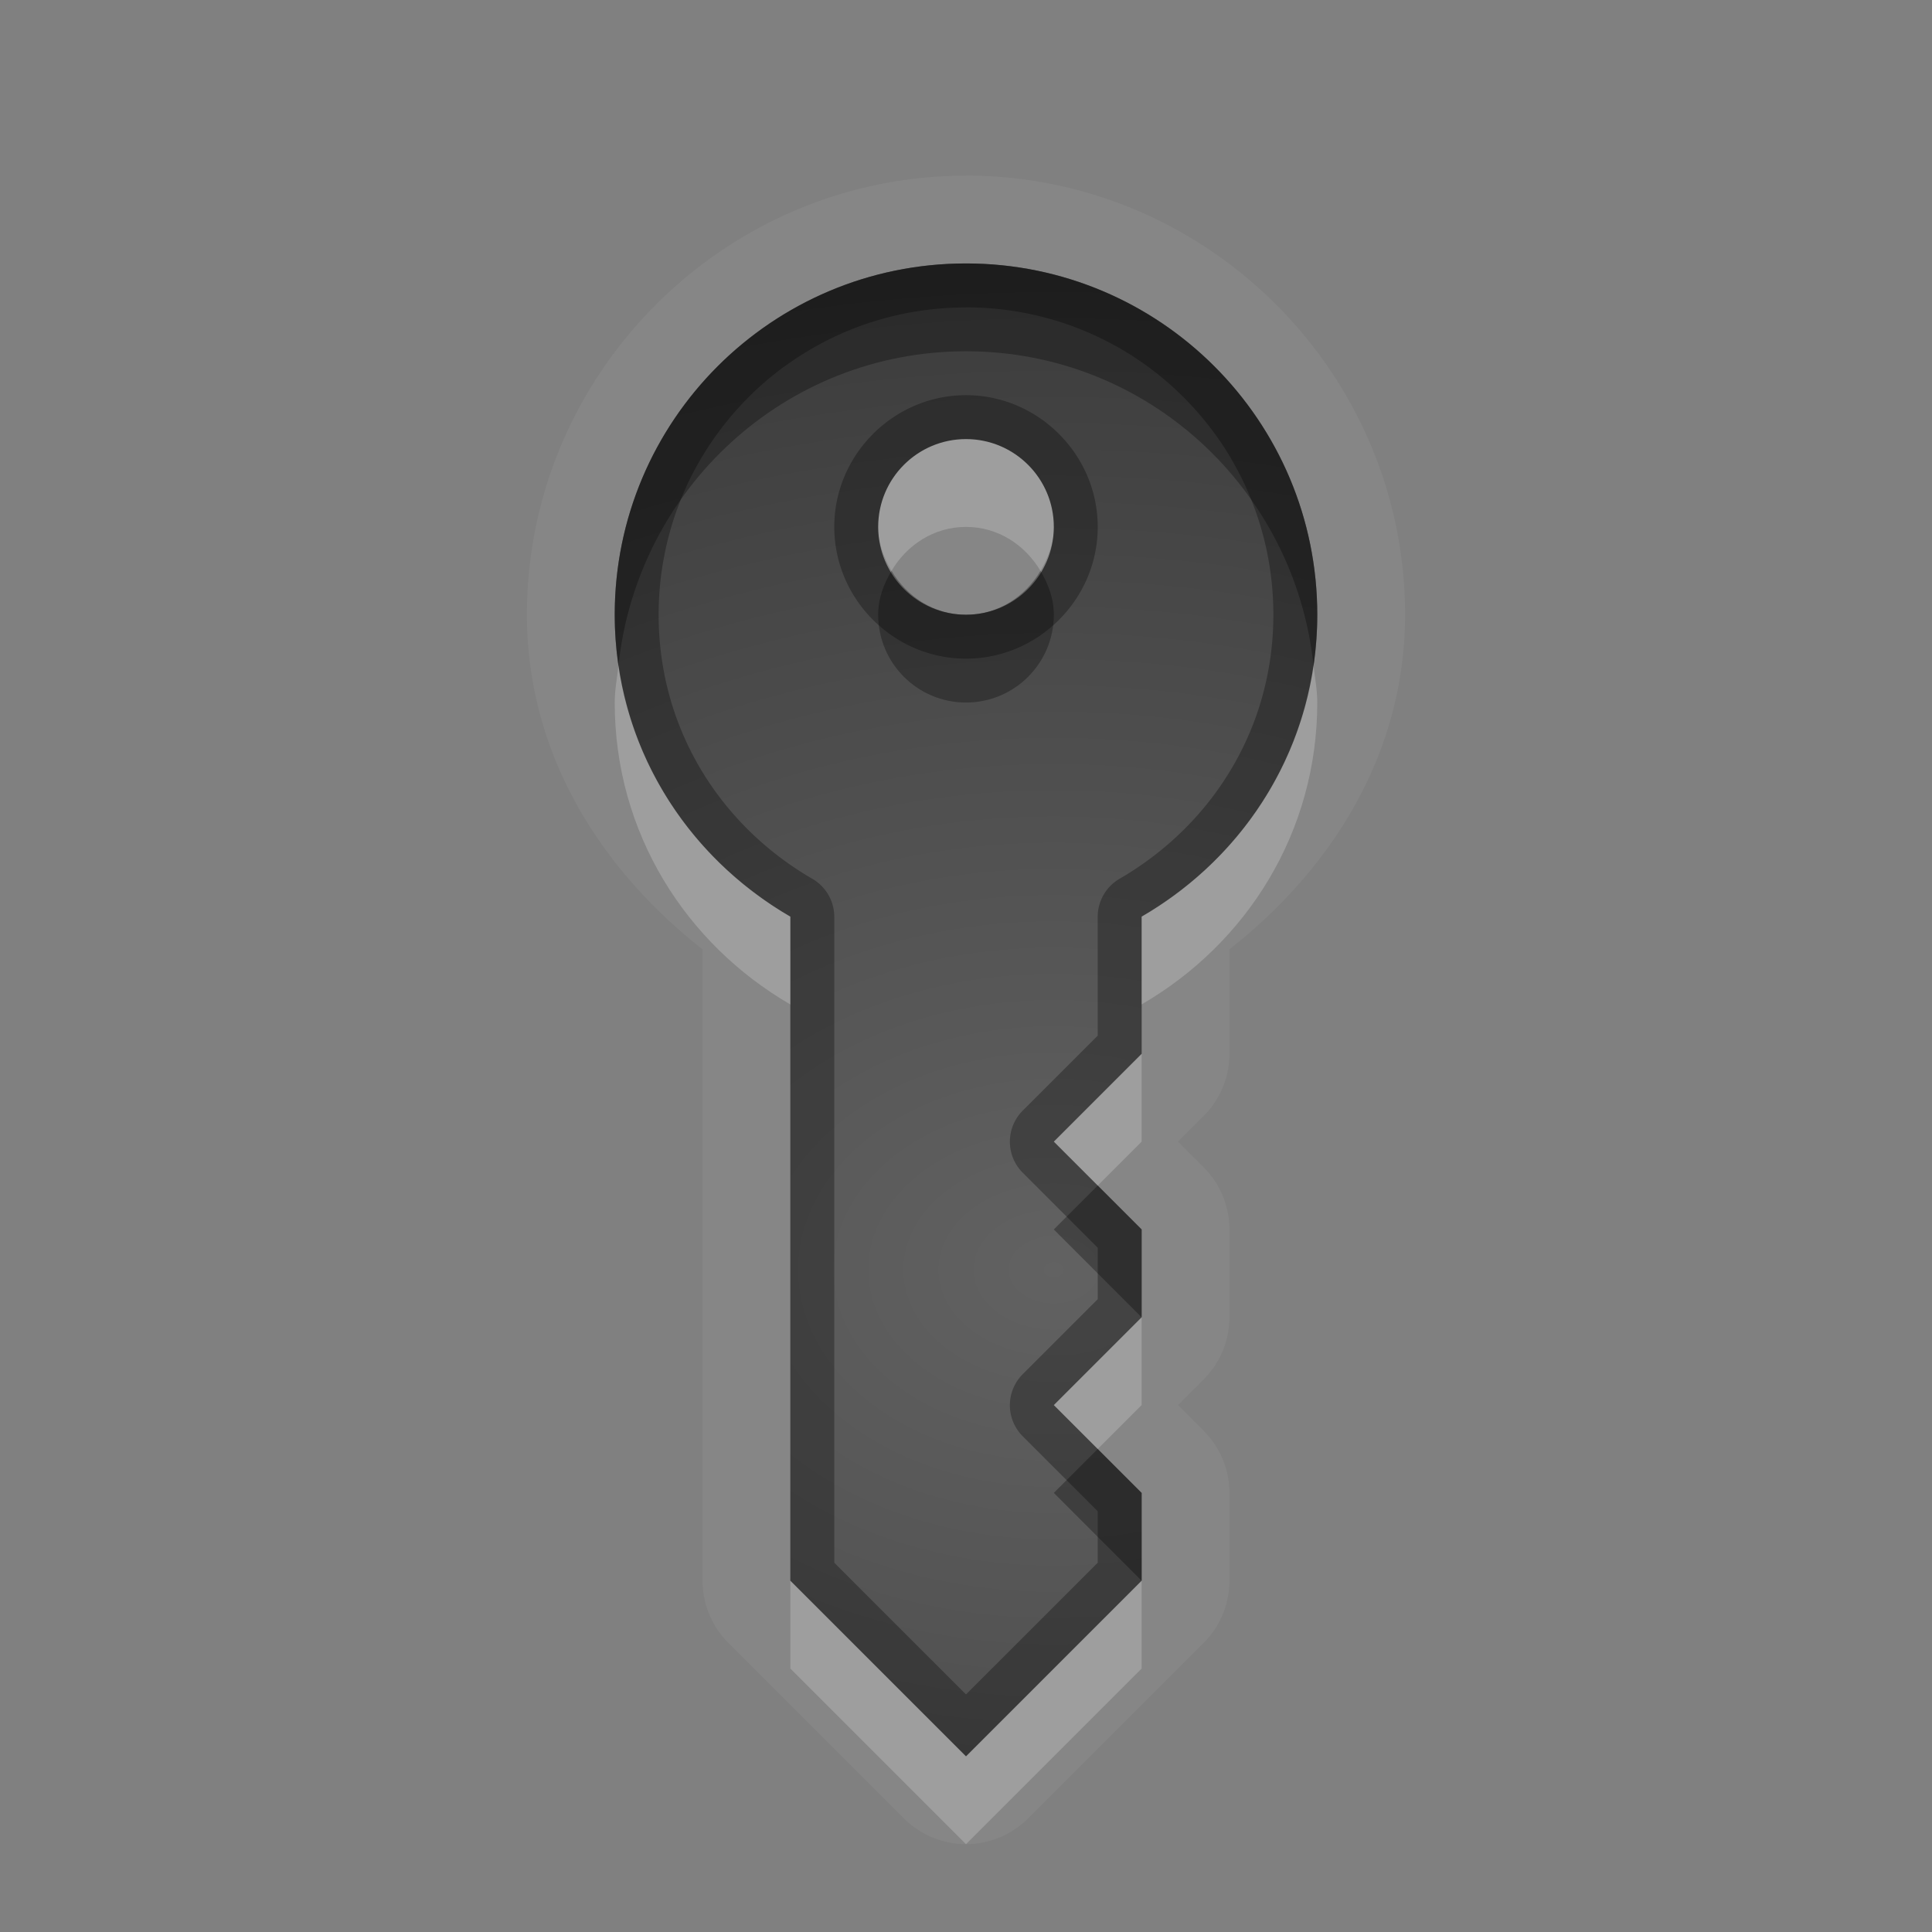 <?xml version="1.0" encoding="UTF-8"?>
<svg id="svg30" width="22" height="22" version="1.1" xmlns="http://www.w3.org/2000/svg" xmlns:cc="http://creativecommons.org/ns#" xmlns:dc="http://purl.org/dc/elements/1.1/" xmlns:rdf="http://www.w3.org/1999/02/22-rdf-syntax-ns#">
 <rect width="100%" height="100%" fill="#808080" stroke="none"/>
 <defs id="defs7">
  <radialGradient id="gr0" cx="12" cy="13" r="16" gradientTransform="matrix(1 0 0 .747 0 4.747)" gradientUnits="userSpaceOnUse">
   <stop id="stop2" stop-opacity=".235" offset="0"/>
   <stop id="stop4" stop-opacity=".549" offset="1"/>
  </radialGradient>
 </defs>
 <path id="path9" d="m11 2c-2.75 0-5 2.25-5 5 0 1.588 0.842 2.902 2 3.811v7.189a1 1 0 0 0 0.293 0.707l2 2a1 1 0 0 0 1.414 0l2-2a1 1 0 0 0 0.293-0.707v-1a1 1 0 0 0-0.293-0.707l-0.293-0.293 0.293-0.293a1 1 0 0 0 0.293-0.707v-1a1 1 0 0 0-0.293-0.707l-0.293-0.293 0.293-0.293a1 1 0 0 0 0.293-0.707v-1.19c1.158-0.909 2-2.222 2-3.811 0-2.75-2.25-5-5-5zm0 1c2.209 0 4 1.791 4 4 0 1.479-0.806 2.745-2 3.438v1.562l-1 1 1 1v1l-1 1 1 1v1l-2 2-2-2v-7.562c-1.194-0.692-2-1.958-2-3.438 0-2.209 1.791-4 4-4zm0 2c-0.552 0-1 0.448-1 1s0.448 1 1 1 1-0.448 1-1-0.448-1-1-1z" fill="#fff" opacity=".05"/>
 <path id="base" d="m11 3c-2.209 0-4 1.791-4 4 0 1.479 0.806 2.745 2 3.438v7.562l2 2 2-2v-1l-1-1 1-1v-1l-1-1 1-1v-1.562c1.194-0.692 2-1.958 2-3.438 0-2.209-1.791-4-4-4zm0 2c0.552 0 1 0.448 1 1s-0.448 1-1 1-1-0.448-1-1 0.448-1 1-1z" fill="url(#gr0)"/>
 <path id="path15" d="m11 3c-2.209 0-4 1.791-4 4 0 1.479 0.806 2.745 2 3.438v7.562l2 2 2-2v-1l-1-1 1-1v-1l-1-1 1-1v-1.562c1.194-0.692 2-1.958 2-3.438 0-2.209-1.791-4-4-4zm0 0.5c1.939 0 3.5 1.561 3.5 3.5 0 1.298-0.701 2.397-1.75 3.006a0.5 0.5 0 0 0-0.25 0.432v1.355l-0.854 0.854a0.5 0.5 0 0 0 0 0.707l0.854 0.854v0.586l-0.854 0.854a0.5 0.5 0 0 0 0 0.707l0.854 0.854v0.586l-1.5 1.5-1.5-1.5v-7.356a0.5 0.5 0 0 0-0.25-0.432c-1.049-0.608-1.75-1.708-1.75-3.006 0-1.939 1.561-3.5 3.5-3.5zm0 1c-0.823 0-1.5 0.677-1.5 1.5s0.677 1.5 1.5 1.5 1.5-0.677 1.5-1.5-0.677-1.5-1.5-1.5zm0 0.5c0.552 0 1 0.448 1 1s-0.448 1-1 1-1-0.448-1-1 0.448-1 1-1z" opacity=".3"/>
 <path id="path20" d="m11 5c-0.552 0-1 0.448-1 1 0 0.186 0.064 0.351 0.152 0.5 0.174-0.294 0.482-0.5 0.848-0.5s0.673 0.206 0.848 0.5c0.089-0.149 0.152-0.314 0.152-0.5 0-0.552-0.448-1-1-1zm-3.957 2.574c-0.015 0.142-0.043 0.28-0.043 0.426 0 1.479 0.806 2.745 2 3.438v-1c-1.036-0.601-1.779-1.634-1.957-2.863zm7.914 0c-0.178 1.23-0.921 2.263-1.957 2.863v1c1.194-0.692 2-1.958 2-3.438 0-0.146-0.028-0.284-0.043-0.426zm-1.957 4.426-1 1 0.5 0.5 0.5-0.5v-1zm0 3-1 1 0.5 0.5 0.5-0.5v-1zm-4 3v1l2 2 2-2v-1l-2 2-2-2z" fill="#fff" opacity=".2"/>
 <path id="path25" d="m11 3c-2.209 0-4 1.791-4 4 0 0.195 0.016 0.387 0.043 0.574 0.215-2.006 1.894-3.574 3.957-3.574 2.063 0 3.742 1.568 3.957 3.574 0.027-0.187 0.043-0.379 0.043-0.574 0-2.209-1.791-4-4-4zm-0.848 3.5c-0.089 0.149-0.152 0.314-0.152 0.5 0 0.552 0.448 1 1 1s1-0.448 1-1c0-0.186-0.064-0.351-0.152-0.5-0.174 0.294-0.482 0.5-0.848 0.5s-0.673-0.206-0.848-0.5zm2.348 7-0.5 0.5 1 1v-1l-0.5-0.5zm0 3-0.5 0.5 1 1v-1l-0.5-0.5z" opacity=".3"/>
</svg>
